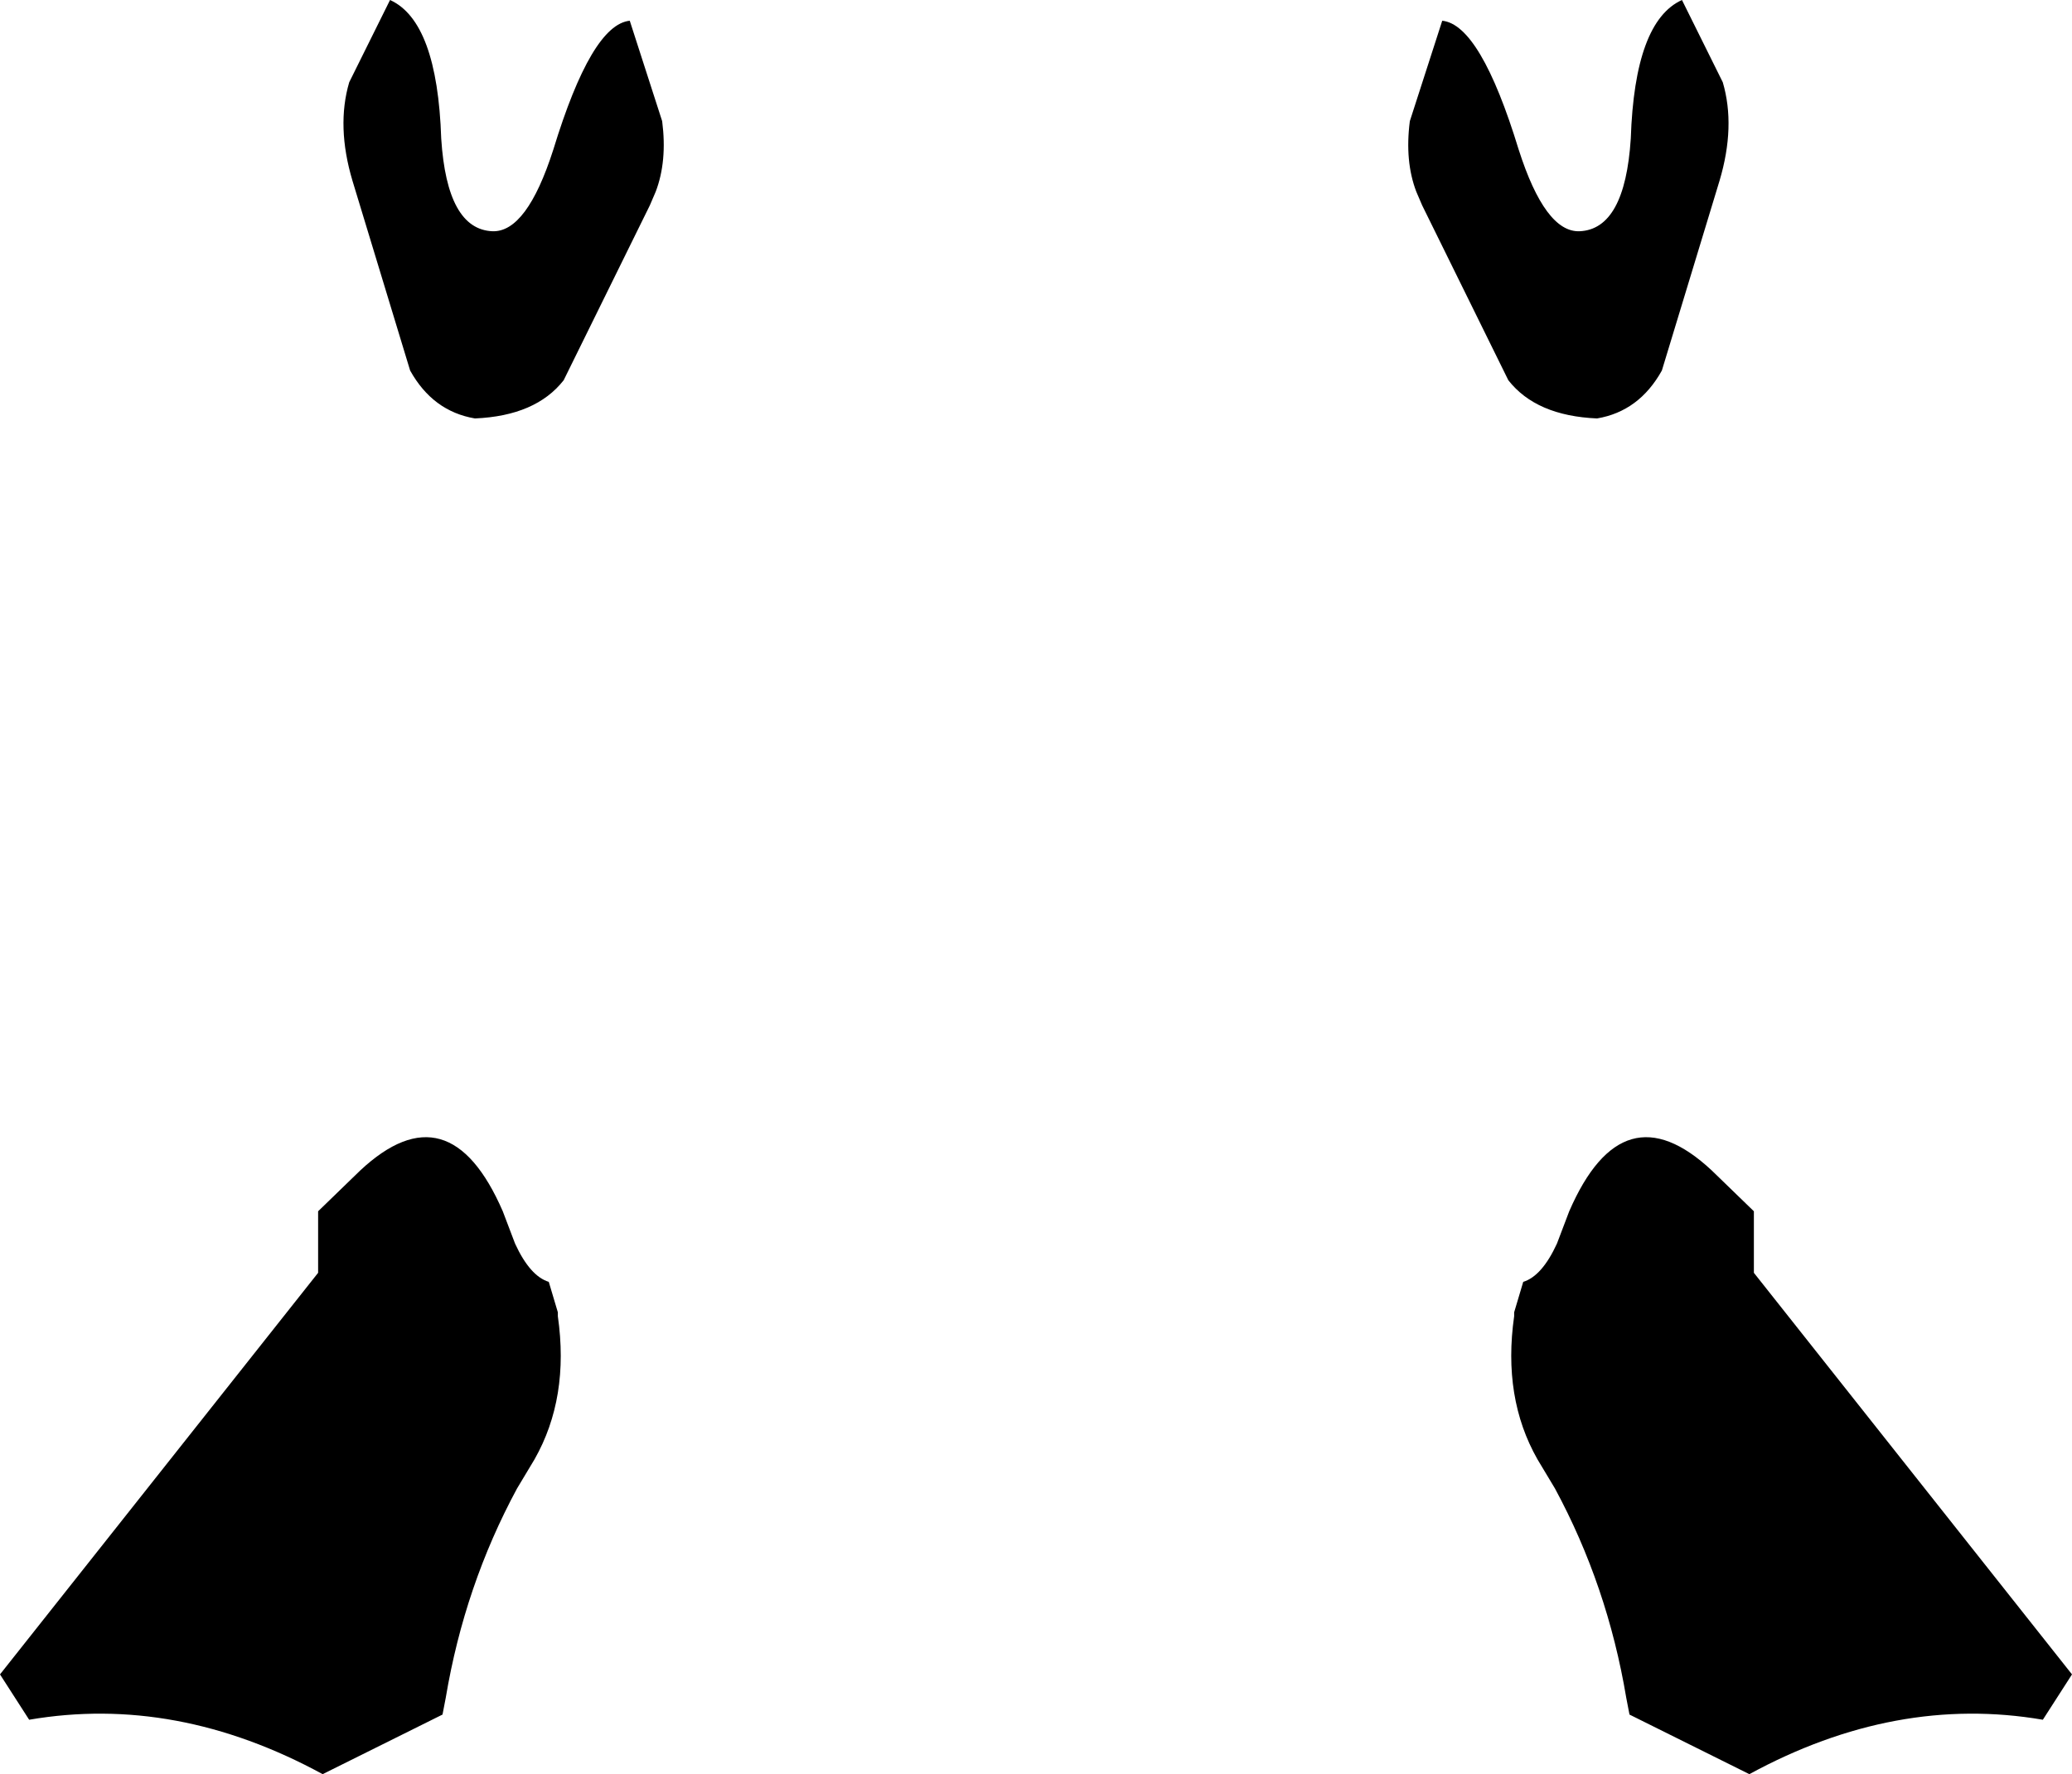 <?xml version="1.0" encoding="UTF-8" standalone="no"?>
<svg xmlns:xlink="http://www.w3.org/1999/xlink" height="136.95px" width="159.9px" xmlns="http://www.w3.org/2000/svg">
  <g transform="matrix(1.0, 0.0, 0.0, 1.0, -319.9, -405.2)">
    <path d="M319.9 534.45 L344.45 503.45 344.45 498.7 347.7 495.55 Q354.55 489.15 358.7 498.7 L359.65 501.2 Q360.8 503.7 362.25 504.15 L362.95 506.5 362.95 506.8 Q363.85 513.1 361.15 517.85 L359.8 520.1 Q355.75 527.6 354.3 536.25 L354.05 537.55 344.8 542.15 Q333.5 536.0 322.15 537.95 L319.9 534.45 M452.85 411.55 Q453.85 414.95 452.6 419.15 L448.15 433.8 Q446.4 436.95 443.15 437.5 438.45 437.3 436.3 434.55 L429.65 421.05 429.2 420.0 Q428.3 417.65 428.7 414.55 L431.2 406.8 Q434.15 407.1 437.1 416.75 439.15 423.15 441.8 423.05 445.3 422.9 445.75 415.9 446.05 406.85 449.7 405.2 L452.85 411.55 M368.5 406.8 L371.0 414.55 Q371.4 417.65 370.5 420.0 L370.05 421.05 363.4 434.55 Q361.25 437.3 356.55 437.5 353.3 436.95 351.55 433.8 L347.1 419.15 Q345.85 414.95 346.85 411.55 L350.0 405.2 Q353.65 406.85 353.95 415.9 354.4 422.9 357.9 423.05 360.55 423.15 362.6 416.75 365.55 407.1 368.5 406.8 M455.25 498.7 L455.25 503.45 479.8 534.45 477.55 537.95 Q466.2 536.0 454.9 542.15 L445.65 537.55 445.4 536.25 Q443.95 527.6 439.9 520.1 L438.55 517.85 Q435.85 513.1 436.75 506.8 L436.75 506.5 437.45 504.15 Q438.9 503.7 440.05 501.2 L441.0 498.7 Q445.15 489.15 452.0 495.55 L455.25 498.7" fill="#000000" fill-rule="evenodd" stroke="none"/>
  </g>
</svg>
